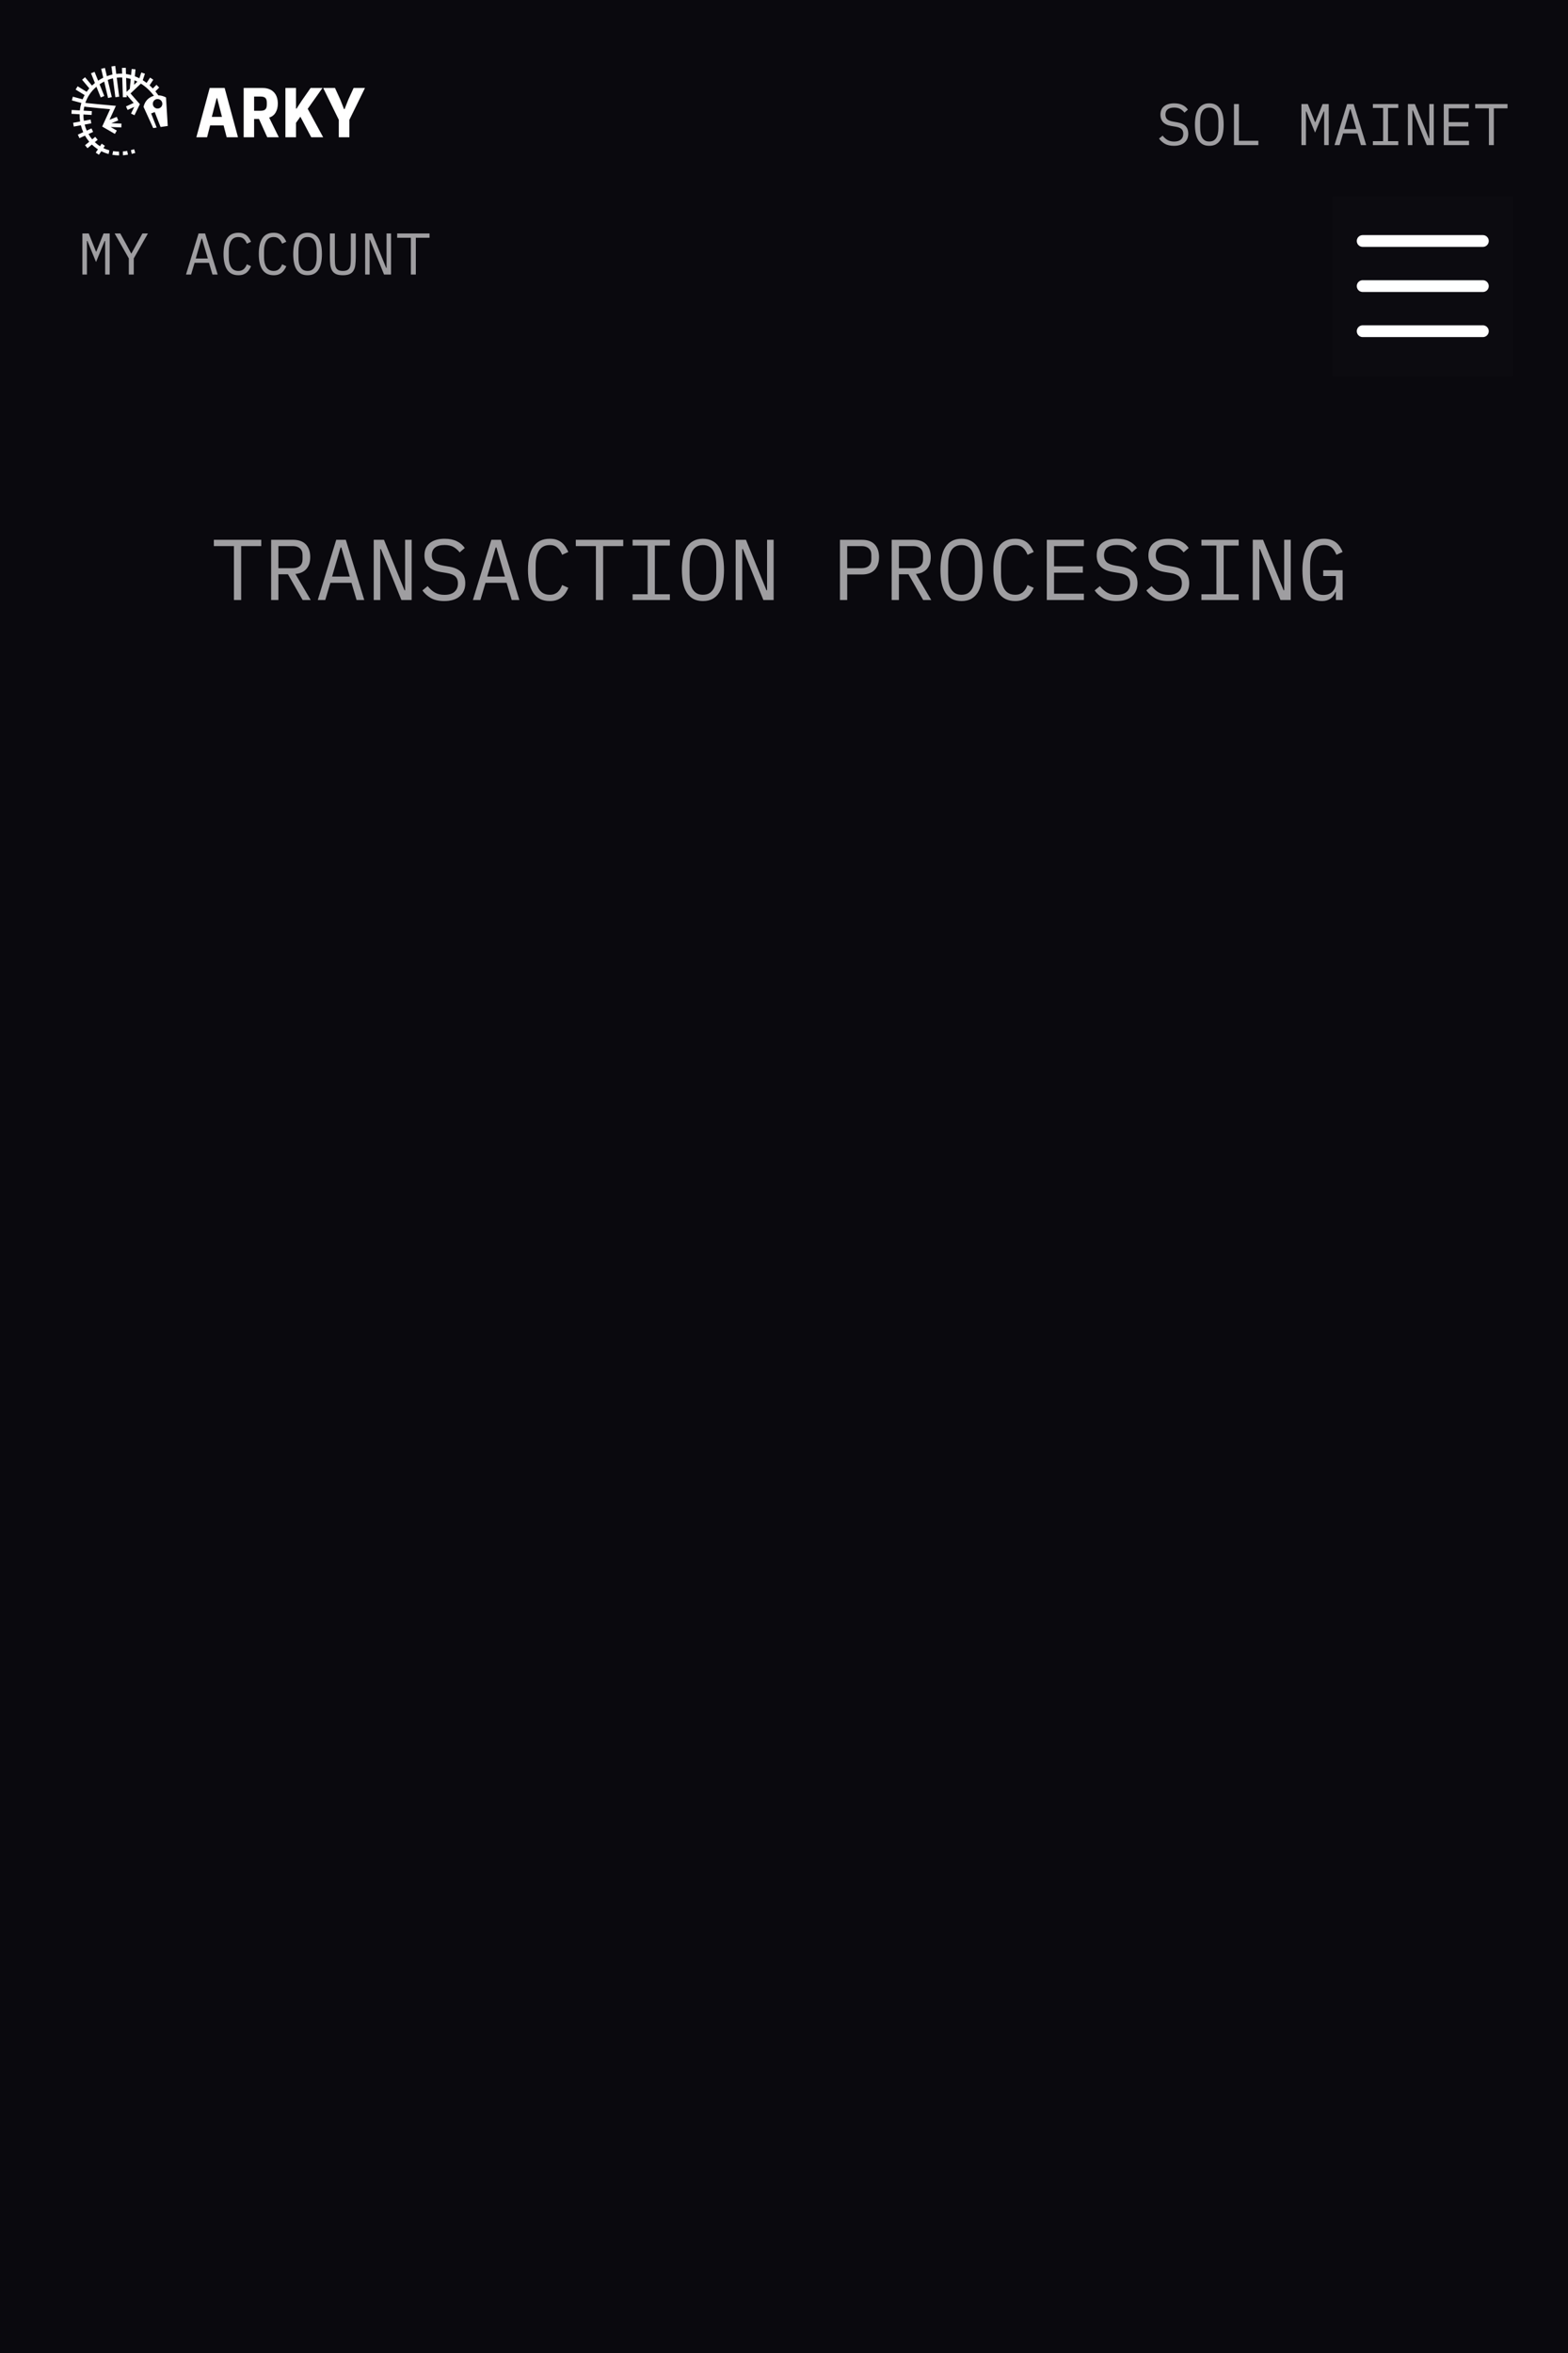 <svg width="400" height="600" viewBox="0 0 400 600" fill="none" xmlns="http://www.w3.org/2000/svg">
<rect width="400" height="600" fill="#0A090E"/>
<path d="M61.524 139.25V153H59.676V139.25H54.55V137.644H66.65V139.25H61.524ZM71.019 153H69.171V137.644H74.759C76.182 137.644 77.267 138.033 78.015 138.81C78.763 139.587 79.137 140.673 79.137 142.066C79.137 143.313 78.815 144.31 78.169 145.058C77.524 145.806 76.585 146.239 75.353 146.356L79.269 153H77.201L73.461 146.444H71.019V153ZM74.715 144.882C75.493 144.882 76.094 144.691 76.519 144.31C76.959 143.914 77.179 143.357 77.179 142.638V141.494C77.179 140.775 76.959 140.225 76.519 139.844C76.094 139.448 75.493 139.25 74.715 139.25H71.019V144.882H74.715ZM90.965 153L89.667 148.622H84.277L82.979 153H81.065L85.773 137.644H88.215L92.923 153H90.965ZM87.071 139.602H86.873L84.717 147.016H89.227L87.071 139.602ZM97.16 139.998H97.006V153H95.334V137.644H97.952L103.188 150.514H103.342V137.644H105.014V153H102.396L97.16 139.998ZM113.322 153.264C111.943 153.264 110.814 153.015 109.934 152.516C109.054 152.003 108.328 151.35 107.756 150.558L109.098 149.458C109.699 150.206 110.33 150.763 110.99 151.13C111.664 151.497 112.464 151.68 113.388 151.68C114.502 151.68 115.353 151.423 115.94 150.91C116.526 150.397 116.82 149.678 116.82 148.754C116.82 148.006 116.607 147.427 116.182 147.016C115.756 146.591 115.016 146.29 113.96 146.114L112.244 145.828C111.496 145.696 110.865 145.498 110.352 145.234C109.853 144.97 109.45 144.655 109.142 144.288C108.834 143.907 108.614 143.496 108.482 143.056C108.35 142.601 108.284 142.132 108.284 141.648C108.284 140.24 108.746 139.177 109.67 138.458C110.594 137.739 111.84 137.38 113.41 137.38C114.642 137.38 115.676 137.585 116.512 137.996C117.362 138.407 118.044 138.986 118.558 139.734L117.26 140.856C116.834 140.299 116.321 139.844 115.72 139.492C115.118 139.14 114.341 138.964 113.388 138.964C112.346 138.964 111.547 139.184 110.99 139.624C110.432 140.064 110.154 140.724 110.154 141.604C110.154 142.293 110.359 142.858 110.77 143.298C111.195 143.723 111.95 144.031 113.036 144.222L114.686 144.508C115.434 144.64 116.064 144.838 116.578 145.102C117.091 145.366 117.502 145.681 117.81 146.048C118.132 146.415 118.36 146.825 118.492 147.28C118.624 147.735 118.69 148.211 118.69 148.71C118.69 150.133 118.22 151.247 117.282 152.054C116.358 152.861 115.038 153.264 113.322 153.264ZM130.539 153L129.241 148.622H123.851L122.553 153H120.639L125.347 137.644H127.789L132.497 153H130.539ZM126.645 139.602H126.447L124.291 147.016H128.801L126.645 139.602ZM140.254 153.264C138.377 153.264 136.976 152.582 136.052 151.218C135.143 149.854 134.688 147.889 134.688 145.322C134.688 142.755 135.143 140.79 136.052 139.426C136.976 138.062 138.377 137.38 140.254 137.38C140.958 137.38 141.567 137.475 142.08 137.666C142.594 137.857 143.034 138.113 143.4 138.436C143.767 138.759 144.075 139.125 144.324 139.536C144.574 139.932 144.794 140.335 144.984 140.746L143.4 141.472C143.268 141.135 143.114 140.819 142.938 140.526C142.762 140.218 142.55 139.954 142.3 139.734C142.066 139.499 141.78 139.316 141.442 139.184C141.12 139.052 140.724 138.986 140.254 138.986C139.037 138.986 138.128 139.448 137.526 140.372C136.94 141.296 136.646 142.528 136.646 144.068V146.576C136.646 148.116 136.94 149.348 137.526 150.272C138.128 151.196 139.037 151.658 140.254 151.658C140.724 151.658 141.12 151.592 141.442 151.46C141.78 151.328 142.066 151.152 142.3 150.932C142.55 150.697 142.762 150.433 142.938 150.14C143.114 149.832 143.268 149.509 143.4 149.172L144.984 149.898C144.794 150.323 144.574 150.734 144.324 151.13C144.075 151.526 143.767 151.885 143.4 152.208C143.034 152.531 142.594 152.787 142.08 152.978C141.567 153.169 140.958 153.264 140.254 153.264ZM153.864 139.25V153H152.016V139.25H146.89V137.644H158.99V139.25H153.864ZM161.379 153V151.526H165.207V139.118H161.379V137.644H170.883V139.118H167.055V151.526H170.883V153H161.379ZM179.323 153.264C178.384 153.264 177.577 153.088 176.903 152.736C176.228 152.369 175.671 151.849 175.231 151.174C174.791 150.499 174.468 149.671 174.263 148.688C174.057 147.705 173.955 146.583 173.955 145.322C173.955 144.075 174.057 142.961 174.263 141.978C174.468 140.981 174.791 140.145 175.231 139.47C175.671 138.795 176.228 138.282 176.903 137.93C177.577 137.563 178.384 137.38 179.323 137.38C180.261 137.38 181.068 137.563 181.743 137.93C182.417 138.282 182.975 138.795 183.415 139.47C183.855 140.145 184.177 140.981 184.383 141.978C184.588 142.961 184.691 144.075 184.691 145.322C184.691 146.583 184.588 147.705 184.383 148.688C184.177 149.671 183.855 150.499 183.415 151.174C182.975 151.849 182.417 152.369 181.743 152.736C181.068 153.088 180.261 153.264 179.323 153.264ZM179.323 151.658C179.939 151.658 180.459 151.541 180.885 151.306C181.31 151.057 181.662 150.712 181.941 150.272C182.219 149.832 182.417 149.304 182.535 148.688C182.667 148.057 182.733 147.353 182.733 146.576V144.068C182.733 143.305 182.667 142.609 182.535 141.978C182.417 141.347 182.219 140.812 181.941 140.372C181.662 139.932 181.31 139.595 180.885 139.36C180.459 139.111 179.939 138.986 179.323 138.986C178.707 138.986 178.186 139.111 177.761 139.36C177.335 139.595 176.983 139.932 176.705 140.372C176.426 140.812 176.221 141.347 176.089 141.978C175.971 142.609 175.913 143.305 175.913 144.068V146.576C175.913 147.353 175.971 148.057 176.089 148.688C176.221 149.304 176.426 149.832 176.705 150.272C176.983 150.712 177.335 151.057 177.761 151.306C178.186 151.541 178.707 151.658 179.323 151.658ZM189.5 139.998H189.346V153H187.674V137.644H190.292L195.528 150.514H195.682V137.644H197.354V153H194.736L189.5 139.998ZM214.277 153V137.644H219.865C221.288 137.644 222.373 138.033 223.121 138.81C223.869 139.587 224.243 140.673 224.243 142.066C224.243 143.459 223.869 144.545 223.121 145.322C222.373 146.099 221.288 146.488 219.865 146.488H216.125V153H214.277ZM216.125 144.882H219.821C220.598 144.882 221.2 144.691 221.625 144.31C222.065 143.914 222.285 143.357 222.285 142.638V141.494C222.285 140.775 222.065 140.225 221.625 139.844C221.2 139.448 220.598 139.25 219.821 139.25H216.125V144.882ZM229.316 153H227.468V137.644H233.056C234.479 137.644 235.564 138.033 236.312 138.81C237.06 139.587 237.434 140.673 237.434 142.066C237.434 143.313 237.112 144.31 236.466 145.058C235.821 145.806 234.882 146.239 233.65 146.356L237.566 153H235.498L231.758 146.444H229.316V153ZM233.012 144.882C233.79 144.882 234.391 144.691 234.816 144.31C235.256 143.914 235.476 143.357 235.476 142.638V141.494C235.476 140.775 235.256 140.225 234.816 139.844C234.391 139.448 233.79 139.25 233.012 139.25H229.316V144.882H233.012ZM245.28 153.264C244.341 153.264 243.534 153.088 242.86 152.736C242.185 152.369 241.628 151.849 241.188 151.174C240.748 150.499 240.425 149.671 240.22 148.688C240.014 147.705 239.912 146.583 239.912 145.322C239.912 144.075 240.014 142.961 240.22 141.978C240.425 140.981 240.748 140.145 241.188 139.47C241.628 138.795 242.185 138.282 242.86 137.93C243.534 137.563 244.341 137.38 245.28 137.38C246.218 137.38 247.025 137.563 247.7 137.93C248.374 138.282 248.932 138.795 249.372 139.47C249.812 140.145 250.134 140.981 250.34 141.978C250.545 142.961 250.648 144.075 250.648 145.322C250.648 146.583 250.545 147.705 250.34 148.688C250.134 149.671 249.812 150.499 249.372 151.174C248.932 151.849 248.374 152.369 247.7 152.736C247.025 153.088 246.218 153.264 245.28 153.264ZM245.28 151.658C245.896 151.658 246.416 151.541 246.842 151.306C247.267 151.057 247.619 150.712 247.898 150.272C248.176 149.832 248.374 149.304 248.492 148.688C248.624 148.057 248.69 147.353 248.69 146.576V144.068C248.69 143.305 248.624 142.609 248.492 141.978C248.374 141.347 248.176 140.812 247.898 140.372C247.619 139.932 247.267 139.595 246.842 139.36C246.416 139.111 245.896 138.986 245.28 138.986C244.664 138.986 244.143 139.111 243.718 139.36C243.292 139.595 242.94 139.932 242.662 140.372C242.383 140.812 242.178 141.347 242.046 141.978C241.928 142.609 241.87 143.305 241.87 144.068V146.576C241.87 147.353 241.928 148.057 242.046 148.688C242.178 149.304 242.383 149.832 242.662 150.272C242.94 150.712 243.292 151.057 243.718 151.306C244.143 151.541 244.664 151.658 245.28 151.658ZM258.977 153.264C257.1 153.264 255.699 152.582 254.775 151.218C253.866 149.854 253.411 147.889 253.411 145.322C253.411 142.755 253.866 140.79 254.775 139.426C255.699 138.062 257.1 137.38 258.977 137.38C259.681 137.38 260.29 137.475 260.803 137.666C261.316 137.857 261.756 138.113 262.123 138.436C262.49 138.759 262.798 139.125 263.047 139.536C263.296 139.932 263.516 140.335 263.707 140.746L262.123 141.472C261.991 141.135 261.837 140.819 261.661 140.526C261.485 140.218 261.272 139.954 261.023 139.734C260.788 139.499 260.502 139.316 260.165 139.184C259.842 139.052 259.446 138.986 258.977 138.986C257.76 138.986 256.85 139.448 256.249 140.372C255.662 141.296 255.369 142.528 255.369 144.068V146.576C255.369 148.116 255.662 149.348 256.249 150.272C256.85 151.196 257.76 151.658 258.977 151.658C259.446 151.658 259.842 151.592 260.165 151.46C260.502 151.328 260.788 151.152 261.023 150.932C261.272 150.697 261.485 150.433 261.661 150.14C261.837 149.832 261.991 149.509 262.123 149.172L263.707 149.898C263.516 150.323 263.296 150.734 263.047 151.13C262.798 151.526 262.49 151.885 262.123 152.208C261.756 152.531 261.316 152.787 260.803 152.978C260.29 153.169 259.681 153.264 258.977 153.264ZM267.043 153V137.644H276.503V139.25H268.891V144.42H276.239V146.026H268.891V151.394H276.503V153H267.043ZM284.81 153.264C283.431 153.264 282.302 153.015 281.422 152.516C280.542 152.003 279.816 151.35 279.244 150.558L280.586 149.458C281.187 150.206 281.818 150.763 282.478 151.13C283.153 151.497 283.952 151.68 284.876 151.68C285.991 151.68 286.841 151.423 287.428 150.91C288.015 150.397 288.308 149.678 288.308 148.754C288.308 148.006 288.095 147.427 287.67 147.016C287.245 146.591 286.504 146.29 285.448 146.114L283.732 145.828C282.984 145.696 282.353 145.498 281.84 145.234C281.341 144.97 280.938 144.655 280.63 144.288C280.322 143.907 280.102 143.496 279.97 143.056C279.838 142.601 279.772 142.132 279.772 141.648C279.772 140.24 280.234 139.177 281.158 138.458C282.082 137.739 283.329 137.38 284.898 137.38C286.13 137.38 287.164 137.585 288 137.996C288.851 138.407 289.533 138.986 290.046 139.734L288.748 140.856C288.323 140.299 287.809 139.844 287.208 139.492C286.607 139.14 285.829 138.964 284.876 138.964C283.835 138.964 283.035 139.184 282.478 139.624C281.921 140.064 281.642 140.724 281.642 141.604C281.642 142.293 281.847 142.858 282.258 143.298C282.683 143.723 283.439 144.031 284.524 144.222L286.174 144.508C286.922 144.64 287.553 144.838 288.066 145.102C288.579 145.366 288.99 145.681 289.298 146.048C289.621 146.415 289.848 146.825 289.98 147.28C290.112 147.735 290.178 148.211 290.178 148.71C290.178 150.133 289.709 151.247 288.77 152.054C287.846 152.861 286.526 153.264 284.81 153.264ZM298.001 153.264C296.623 153.264 295.493 153.015 294.613 152.516C293.733 152.003 293.007 151.35 292.435 150.558L293.777 149.458C294.379 150.206 295.009 150.763 295.669 151.13C296.344 151.497 297.143 151.68 298.067 151.68C299.182 151.68 300.033 151.423 300.619 150.91C301.206 150.397 301.499 149.678 301.499 148.754C301.499 148.006 301.287 147.427 300.861 147.016C300.436 146.591 299.695 146.29 298.639 146.114L296.923 145.828C296.175 145.696 295.545 145.498 295.031 145.234C294.533 144.97 294.129 144.655 293.821 144.288C293.513 143.907 293.293 143.496 293.161 143.056C293.029 142.601 292.963 142.132 292.963 141.648C292.963 140.24 293.425 139.177 294.349 138.458C295.273 137.739 296.52 137.38 298.089 137.38C299.321 137.38 300.355 137.585 301.191 137.996C302.042 138.407 302.724 138.986 303.237 139.734L301.939 140.856C301.514 140.299 301.001 139.844 300.399 139.492C299.798 139.14 299.021 138.964 298.067 138.964C297.026 138.964 296.227 139.184 295.669 139.624C295.112 140.064 294.833 140.724 294.833 141.604C294.833 142.293 295.039 142.858 295.449 143.298C295.875 143.723 296.63 144.031 297.715 144.222L299.365 144.508C300.113 144.64 300.744 144.838 301.257 145.102C301.771 145.366 302.181 145.681 302.489 146.048C302.812 146.415 303.039 146.825 303.171 147.28C303.303 147.735 303.369 148.211 303.369 148.71C303.369 150.133 302.9 151.247 301.961 152.054C301.037 152.861 299.717 153.264 298.001 153.264ZM306.485 153V151.526H310.313V139.118H306.485V137.644H315.989V139.118H312.161V151.526H315.989V153H306.485ZM321.414 139.998H321.26V153H319.588V137.644H322.206L327.442 150.514H327.596V137.644H329.268V153H326.65L321.414 139.998ZM340.788 150.954H340.678C340.546 151.247 340.392 151.533 340.216 151.812C340.04 152.091 339.812 152.34 339.534 152.56C339.27 152.765 338.947 152.934 338.566 153.066C338.184 153.198 337.73 153.264 337.202 153.264C335.53 153.264 334.283 152.589 333.462 151.24C332.655 149.891 332.252 147.955 332.252 145.432C332.252 142.792 332.699 140.79 333.594 139.426C334.488 138.062 335.867 137.38 337.73 137.38C338.448 137.38 339.072 137.475 339.6 137.666C340.128 137.857 340.575 138.113 340.942 138.436C341.323 138.759 341.638 139.125 341.888 139.536C342.137 139.932 342.342 140.335 342.504 140.746L340.92 141.472C340.788 141.135 340.634 140.819 340.458 140.526C340.296 140.218 340.091 139.954 339.842 139.734C339.607 139.499 339.321 139.316 338.984 139.184C338.646 139.052 338.25 138.986 337.796 138.986C336.564 138.986 335.654 139.448 335.068 140.372C334.496 141.296 334.21 142.528 334.21 144.068V146.444C334.21 147.221 334.268 147.933 334.386 148.578C334.503 149.209 334.694 149.759 334.958 150.228C335.236 150.697 335.588 151.064 336.014 151.328C336.454 151.577 336.989 151.702 337.62 151.702C338.617 151.702 339.394 151.401 339.952 150.8C340.509 150.199 340.788 149.421 340.788 148.468V146.884H337.554V145.41H342.504V153H340.788V150.954Z" fill="#9F9EA1"/>
<path d="M340 50H386V96H340V50Z" fill="white" fill-opacity="0.01"/>
<path d="M347.619 61.452H378.285" stroke="white" stroke-width="3" stroke-linecap="round" stroke-linejoin="round"/>
<path d="M347.619 72.952H378.285" stroke="white" stroke-width="3" stroke-linecap="round" stroke-linejoin="round"/>
<path d="M347.619 84.452H378.285" stroke="white" stroke-width="3" stroke-linecap="round" stroke-linejoin="round"/>
<path d="M299.47 37.18C298.53 37.18 297.76 37.01 297.16 36.67C296.56 36.32 296.065 35.875 295.675 35.335L296.59 34.585C297 35.095 297.43 35.475 297.88 35.725C298.34 35.975 298.885 36.1 299.515 36.1C300.275 36.1 300.855 35.925 301.255 35.575C301.655 35.225 301.855 34.735 301.855 34.105C301.855 33.595 301.71 33.2 301.42 32.92C301.13 32.63 300.625 32.425 299.905 32.305L298.735 32.11C298.225 32.02 297.795 31.885 297.445 31.705C297.105 31.525 296.83 31.31 296.62 31.06C296.41 30.8 296.26 30.52 296.17 30.22C296.08 29.91 296.035 29.59 296.035 29.26C296.035 28.3 296.35 27.575 296.98 27.085C297.61 26.595 298.46 26.35 299.53 26.35C300.37 26.35 301.075 26.49 301.645 26.77C302.225 27.05 302.69 27.445 303.04 27.955L302.155 28.72C301.865 28.34 301.515 28.03 301.105 27.79C300.695 27.55 300.165 27.43 299.515 27.43C298.805 27.43 298.26 27.58 297.88 27.88C297.5 28.18 297.31 28.63 297.31 29.23C297.31 29.7 297.45 30.085 297.73 30.385C298.02 30.675 298.535 30.885 299.275 31.015L300.4 31.21C300.91 31.3 301.34 31.435 301.69 31.615C302.04 31.795 302.32 32.01 302.53 32.26C302.75 32.51 302.905 32.79 302.995 33.1C303.085 33.41 303.13 33.735 303.13 34.075C303.13 35.045 302.81 35.805 302.17 36.355C301.54 36.905 300.64 37.18 299.47 37.18ZM308.494 37.18C307.854 37.18 307.304 37.06 306.844 36.82C306.384 36.57 306.004 36.215 305.704 35.755C305.404 35.295 305.184 34.73 305.044 34.06C304.904 33.39 304.834 32.625 304.834 31.765C304.834 30.915 304.904 30.155 305.044 29.485C305.184 28.805 305.404 28.235 305.704 27.775C306.004 27.315 306.384 26.965 306.844 26.725C307.304 26.475 307.854 26.35 308.494 26.35C309.134 26.35 309.684 26.475 310.144 26.725C310.604 26.965 310.984 27.315 311.284 27.775C311.584 28.235 311.804 28.805 311.944 29.485C312.084 30.155 312.154 30.915 312.154 31.765C312.154 32.625 312.084 33.39 311.944 34.06C311.804 34.73 311.584 35.295 311.284 35.755C310.984 36.215 310.604 36.57 310.144 36.82C309.684 37.06 309.134 37.18 308.494 37.18ZM308.494 36.085C308.914 36.085 309.269 36.005 309.559 35.845C309.849 35.675 310.089 35.44 310.279 35.14C310.469 34.84 310.604 34.48 310.684 34.06C310.774 33.63 310.819 33.15 310.819 32.62V30.91C310.819 30.39 310.774 29.915 310.684 29.485C310.604 29.055 310.469 28.69 310.279 28.39C310.089 28.09 309.849 27.86 309.559 27.7C309.269 27.53 308.914 27.445 308.494 27.445C308.074 27.445 307.719 27.53 307.429 27.7C307.139 27.86 306.899 28.09 306.709 28.39C306.519 28.69 306.379 29.055 306.289 29.485C306.209 29.915 306.169 30.39 306.169 30.91V32.62C306.169 33.15 306.209 33.63 306.289 34.06C306.379 34.48 306.519 34.84 306.709 35.14C306.899 35.44 307.139 35.675 307.429 35.845C307.719 36.005 308.074 36.085 308.494 36.085ZM314.788 37V26.53H316.048V35.905H321.013V37H314.788ZM337.802 31.75V28.435H337.682L335.477 33.82L333.272 28.435H333.152V31.75V37H331.997V26.53H333.617L335.462 31.15H335.552L337.397 26.53H338.957V37H337.802V31.75ZM347.186 37L346.301 34.015H342.626L341.741 37H340.436L343.646 26.53H345.311L348.521 37H347.186ZM344.531 27.865H344.396L342.926 32.92H346.001L344.531 27.865ZM350.225 37V35.995H352.835V27.535H350.225V26.53H356.705V27.535H354.095V35.995H356.705V37H350.225ZM360.404 28.135H360.299V37H359.159V26.53H360.944L364.514 35.305H364.619V26.53H365.759V37H363.974L360.404 28.135ZM368.303 37V26.53H374.753V27.625H369.563V31.15H374.573V32.245H369.563V35.905H374.753V37H368.303ZM381.077 27.625V37H379.817V27.625H376.322V26.53H384.572V27.625H381.077Z" fill="#9F9EA1"/>
<path d="M26.825 64.75V61.435H26.705L24.5 66.82L22.295 61.435H22.175V64.75V70H21.02V59.53H22.64L24.485 64.15H24.575L26.42 59.53H27.98V70H26.825V64.75ZM32.864 70V65.89L29.249 59.53H30.689L32.189 62.26L33.464 64.645H33.524L34.829 62.26L36.329 59.53H37.739L34.124 65.89V70H32.864ZM54.197 70L53.312 67.015H49.637L48.752 70H47.447L50.657 59.53H52.322L55.532 70H54.197ZM51.542 60.865H51.407L49.937 65.92H53.012L51.542 60.865ZM60.822 70.18C59.542 70.18 58.587 69.715 57.957 68.785C57.337 67.855 57.027 66.515 57.027 64.765C57.027 63.015 57.337 61.675 57.957 60.745C58.587 59.815 59.542 59.35 60.822 59.35C61.302 59.35 61.717 59.415 62.067 59.545C62.417 59.675 62.717 59.85 62.967 60.07C63.217 60.29 63.427 60.54 63.597 60.82C63.767 61.09 63.917 61.365 64.047 61.645L62.967 62.14C62.877 61.91 62.772 61.695 62.652 61.495C62.532 61.285 62.387 61.105 62.217 60.955C62.057 60.795 61.862 60.67 61.632 60.58C61.412 60.49 61.142 60.445 60.822 60.445C59.992 60.445 59.372 60.76 58.962 61.39C58.562 62.02 58.362 62.86 58.362 63.91V65.62C58.362 66.67 58.562 67.51 58.962 68.14C59.372 68.77 59.992 69.085 60.822 69.085C61.142 69.085 61.412 69.04 61.632 68.95C61.862 68.86 62.057 68.74 62.217 68.59C62.387 68.43 62.532 68.25 62.652 68.05C62.772 67.84 62.877 67.62 62.967 67.39L64.047 67.885C63.917 68.175 63.767 68.455 63.597 68.725C63.427 68.995 63.217 69.24 62.967 69.46C62.717 69.68 62.417 69.855 62.067 69.985C61.717 70.115 61.302 70.18 60.822 70.18ZM69.816 70.18C68.536 70.18 67.581 69.715 66.951 68.785C66.331 67.855 66.021 66.515 66.021 64.765C66.021 63.015 66.331 61.675 66.951 60.745C67.581 59.815 68.536 59.35 69.816 59.35C70.296 59.35 70.711 59.415 71.061 59.545C71.411 59.675 71.711 59.85 71.961 60.07C72.211 60.29 72.421 60.54 72.591 60.82C72.761 61.09 72.911 61.365 73.041 61.645L71.961 62.14C71.871 61.91 71.766 61.695 71.646 61.495C71.526 61.285 71.381 61.105 71.211 60.955C71.051 60.795 70.856 60.67 70.626 60.58C70.406 60.49 70.136 60.445 69.816 60.445C68.986 60.445 68.366 60.76 67.956 61.39C67.556 62.02 67.356 62.86 67.356 63.91V65.62C67.356 66.67 67.556 67.51 67.956 68.14C68.366 68.77 68.986 69.085 69.816 69.085C70.136 69.085 70.406 69.04 70.626 68.95C70.856 68.86 71.051 68.74 71.211 68.59C71.381 68.43 71.526 68.25 71.646 68.05C71.766 67.84 71.871 67.62 71.961 67.39L73.041 67.885C72.911 68.175 72.761 68.455 72.591 68.725C72.421 68.995 72.211 69.24 71.961 69.46C71.711 69.68 71.411 69.855 71.061 69.985C70.711 70.115 70.296 70.18 69.816 70.18ZM78.465 70.18C77.825 70.18 77.275 70.06 76.815 69.82C76.355 69.57 75.975 69.215 75.675 68.755C75.375 68.295 75.155 67.73 75.015 67.06C74.875 66.39 74.805 65.625 74.805 64.765C74.805 63.915 74.875 63.155 75.015 62.485C75.155 61.805 75.375 61.235 75.675 60.775C75.975 60.315 76.355 59.965 76.815 59.725C77.275 59.475 77.825 59.35 78.465 59.35C79.105 59.35 79.655 59.475 80.115 59.725C80.575 59.965 80.955 60.315 81.255 60.775C81.555 61.235 81.775 61.805 81.915 62.485C82.055 63.155 82.125 63.915 82.125 64.765C82.125 65.625 82.055 66.39 81.915 67.06C81.775 67.73 81.555 68.295 81.255 68.755C80.955 69.215 80.575 69.57 80.115 69.82C79.655 70.06 79.105 70.18 78.465 70.18ZM78.465 69.085C78.885 69.085 79.24 69.005 79.53 68.845C79.82 68.675 80.06 68.44 80.25 68.14C80.44 67.84 80.575 67.48 80.655 67.06C80.745 66.63 80.79 66.15 80.79 65.62V63.91C80.79 63.39 80.745 62.915 80.655 62.485C80.575 62.055 80.44 61.69 80.25 61.39C80.06 61.09 79.82 60.86 79.53 60.7C79.24 60.53 78.885 60.445 78.465 60.445C78.045 60.445 77.69 60.53 77.4 60.7C77.11 60.86 76.87 61.09 76.68 61.39C76.49 61.69 76.35 62.055 76.26 62.485C76.18 62.915 76.14 63.39 76.14 63.91V65.62C76.14 66.15 76.18 66.63 76.26 67.06C76.35 67.48 76.49 67.84 76.68 68.14C76.87 68.44 77.11 68.675 77.4 68.845C77.69 69.005 78.045 69.085 78.465 69.085ZM85.419 59.53V65.815C85.419 66.325 85.434 66.78 85.464 67.18C85.494 67.58 85.574 67.925 85.704 68.215C85.834 68.495 86.034 68.71 86.304 68.86C86.584 69.01 86.969 69.085 87.459 69.085C87.949 69.085 88.329 69.01 88.599 68.86C88.879 68.71 89.084 68.495 89.214 68.215C89.344 67.925 89.424 67.58 89.454 67.18C89.484 66.78 89.499 66.325 89.499 65.815V59.53H90.759V65.515C90.759 66.295 90.719 66.975 90.639 67.555C90.569 68.135 90.414 68.62 90.174 69.01C89.944 69.4 89.609 69.695 89.169 69.895C88.739 70.085 88.169 70.18 87.459 70.18C86.749 70.18 86.174 70.085 85.734 69.895C85.304 69.695 84.969 69.4 84.729 69.01C84.499 68.62 84.344 68.135 84.264 67.555C84.194 66.975 84.159 66.295 84.159 65.515V59.53H85.419ZM94.398 61.135H94.293V70H93.153V59.53H94.938L98.508 68.305H98.613V59.53H99.753V70H97.968L94.398 61.135ZM106.077 60.625V70H104.817V60.625H101.322V59.53H109.572V60.625H106.077Z" fill="#9F9EA1"/>
<path d="M57.83 35L57.038 31.976H53.6L52.826 35H50.09L53.492 22.436H57.308L60.71 35H57.83ZM55.4 25.046H55.256L54.032 29.798H56.624L55.4 25.046ZM64.825 35H62.161V22.436H67.021C67.633 22.436 68.179 22.532 68.659 22.724C69.139 22.904 69.541 23.168 69.865 23.516C70.201 23.864 70.453 24.284 70.621 24.776C70.789 25.268 70.873 25.82 70.873 26.432C70.873 27.32 70.681 28.082 70.297 28.718C69.913 29.354 69.367 29.774 68.659 29.978L71.125 35H68.173L66.067 30.338H64.825V35ZM66.373 28.25C67.009 28.25 67.447 28.13 67.687 27.89C67.939 27.65 68.065 27.254 68.065 26.702V26.162C68.065 25.61 67.939 25.214 67.687 24.974C67.447 24.734 67.009 24.614 66.373 24.614H64.825V28.25H66.373ZM76.626 29.762L75.51 31.328V35H72.81V22.436H75.51V27.692H75.654L77.022 25.604L79.236 22.436H82.26L78.498 27.746L82.44 35H79.398L76.626 29.762ZM86.429 35V30.554L82.451 22.436H85.457L86.789 25.352L87.761 27.818H87.905L88.877 25.352L90.209 22.436H93.107L89.129 30.554V35H86.429Z" fill="white"/>
<path fill-rule="evenodd" clip-rule="evenodd" d="M29.399 16.81L28.427 16.936L28.692 19.003C28.214 19.106 27.736 19.247 27.261 19.426L26.763 17.319L25.809 17.546L26.346 19.819C25.904 20.034 25.464 20.284 25.03 20.572L24.124 18.323L23.216 18.688L24.214 21.165C23.951 21.375 23.702 21.593 23.466 21.819L21.693 19.701L20.941 20.331L22.788 22.537C22.543 22.822 22.315 23.115 22.108 23.417L19.805 22.003L19.292 22.838L21.593 24.25C21.399 24.601 21.228 24.961 21.078 25.327L18.585 24.655L18.331 25.602L20.75 26.253C20.562 26.879 20.434 27.517 20.365 28.159L18.285 28.041L18.231 29.022L20.306 29.138C20.297 29.757 20.34 30.375 20.436 30.984L18.646 31.313L18.823 32.277L20.631 31.944C20.782 32.549 20.984 33.139 21.237 33.706L19.857 34.334L20.264 35.226L21.68 34.582C21.992 35.134 22.357 35.659 22.77 36.145L21.693 37.027L22.314 37.786L23.442 36.862C23.909 37.312 24.424 37.719 24.984 38.075L24.424 38.919L25.24 39.461L25.84 38.558C26.423 38.85 27.047 39.088 27.709 39.265L27.896 38.335C27.355 38.19 26.844 38 26.364 37.768L26.756 37.178L25.94 36.635L25.506 37.289C25.027 36.985 24.587 36.636 24.186 36.252L24.916 35.654L24.294 34.896L23.516 35.534C23.161 35.109 22.846 34.655 22.572 34.175L23.752 33.637L23.345 32.745L22.129 33.3C21.909 32.805 21.729 32.292 21.593 31.767L23.288 31.454L23.111 30.49L21.395 30.806C21.311 30.274 21.271 29.733 21.276 29.192L23.376 29.31L23.432 28.331L21.335 28.213C21.374 27.87 21.43 27.528 21.506 27.189C21.728 27.219 21.986 27.25 22.296 27.285C23.048 27.37 24.018 27.466 24.979 27.558C26.552 27.707 27.583 27.795 28.094 27.84L26.36 31.634L26.056 32.298L26.127 32.301L29.304 34.145L29.797 33.298L28.227 32.387L30.943 32.496L30.982 31.516L28.394 31.411L30.156 30.718L29.797 29.805L27.94 30.536L29.274 27.617L29.563 26.984L28.869 26.925C28.869 26.925 26.987 26.764 25.071 26.582C24.113 26.491 23.146 26.395 22.406 26.312C22.164 26.285 21.959 26.259 21.775 26.235C22.291 24.713 23.216 23.285 24.598 22.117L25.696 24.845L26.606 24.478L25.406 21.501C25.421 21.49 25.436 21.479 25.452 21.468C25.825 21.214 26.201 20.991 26.578 20.796L27.568 24.988L28.522 24.763L27.487 20.383C27.93 20.209 28.372 20.071 28.815 19.97L29.433 24.783L30.405 24.658L29.782 19.805C30.252 19.751 30.721 19.739 31.185 19.762L31.343 24.807L32.323 24.776L32.305 24.186L34.1 26.246L32.144 27.141L32.553 28.033L34.247 27.258L33.425 28.954L34.306 29.384L35.534 26.855L35.677 26.563L35.464 26.319L33.293 23.829L35.944 21.319C37.191 22.106 38.327 23.164 39.276 24.432C38.027 24.754 36.967 25.699 36.618 27.25L39.083 32.656L39.968 32.529L38.555 28.93L39.468 28.571L40.966 32.387L42.792 32.124L42.351 24.853C41.734 24.509 41.059 24.329 40.394 24.309C40.154 23.96 39.901 23.624 39.635 23.302L40.609 22.322L39.914 21.632L38.984 22.566C38.718 22.285 38.442 22.019 38.157 21.765L39.108 20.332L38.289 19.791L37.398 21.137C37.081 20.894 36.754 20.669 36.419 20.46L36.973 18.79L36.042 18.482L35.55 19.965C35.175 19.773 34.792 19.602 34.401 19.453L34.567 17.687L33.59 17.595L33.446 19.142C33.017 19.024 32.58 18.935 32.139 18.873L32.09 17.29L31.11 17.32L31.156 18.785C31.069 18.782 30.981 18.779 30.894 18.778C30.831 18.778 30.769 18.778 30.707 18.778C30.359 18.781 30.01 18.802 29.659 18.842L29.399 16.81L29.399 16.81ZM32.17 19.863C32.569 19.928 32.963 20.018 33.352 20.134L33.12 22.62L33.141 22.622L32.282 23.435L32.17 19.863H32.17ZM34.306 20.47C34.558 20.574 34.808 20.688 35.054 20.812L34.198 21.622L34.306 20.47H34.306ZM40.158 25.255C40.199 25.253 40.241 25.255 40.283 25.258C40.957 25.305 41.455 25.879 41.407 26.553C41.36 27.226 40.786 27.725 40.112 27.677C39.438 27.63 38.941 27.056 38.988 26.382C39.032 25.751 39.54 25.273 40.158 25.255ZM34.218 38.057C33.941 38.141 33.668 38.215 33.398 38.281L33.608 39.24C33.903 39.169 34.202 39.088 34.505 38.996L34.218 38.056L34.218 38.057ZM32.439 38.481C32.064 38.545 31.697 38.591 31.339 38.62L31.359 39.593C31.779 39.563 32.209 39.513 32.648 39.438L32.439 38.481H32.439ZM28.855 38.538L28.666 39.471C29.215 39.563 29.786 39.615 30.379 39.622L30.359 38.66C29.837 38.657 29.336 38.614 28.855 38.538Z" fill="white"/>
</svg>
